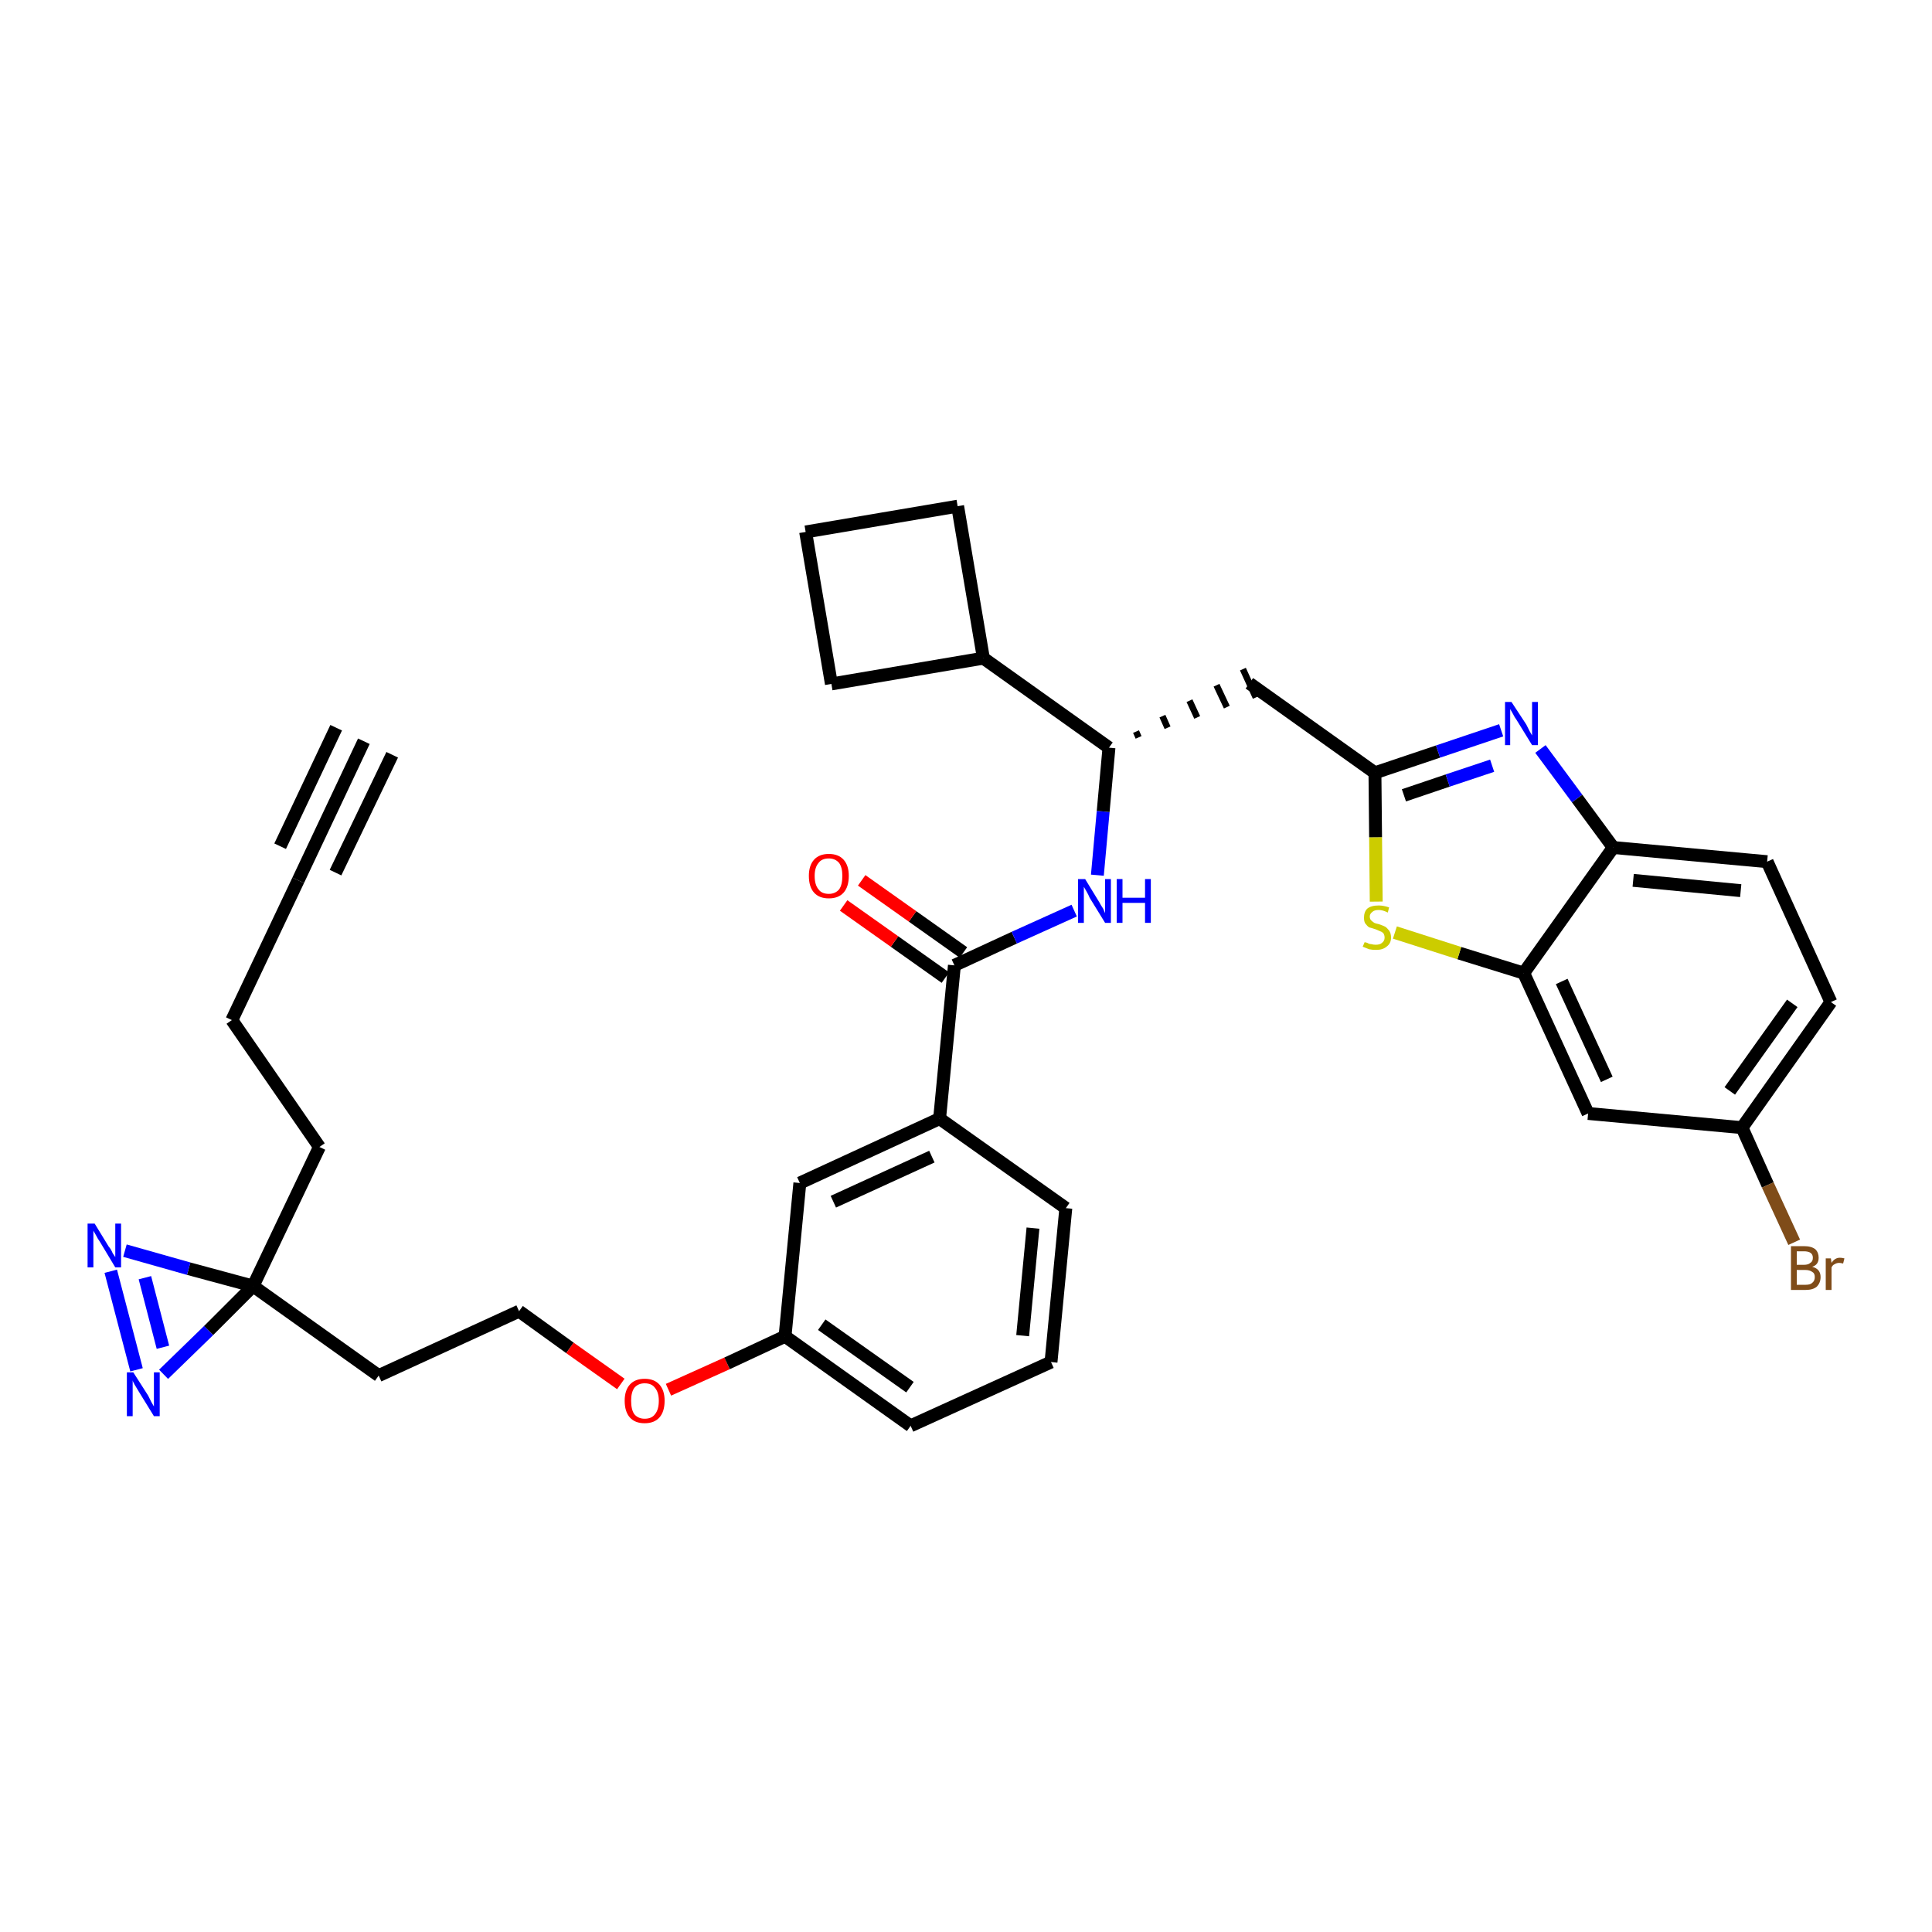 <?xml version='1.0' encoding='iso-8859-1'?>
<svg version='1.1' baseProfile='full'
              xmlns='http://www.w3.org/2000/svg'
                      xmlns:rdkit='http://www.rdkit.org/xml'
                      xmlns:xlink='http://www.w3.org/1999/xlink'
                  xml:space='preserve'
width='300px' height='300px' viewBox='0 0 300 300'>
<!-- END OF HEADER -->
<path class='bond-0 atom-0 atom-1' d='M 56.5,115.1 L 46.3,136.7' style='fill:none;fill-rule:evenodd;stroke:#000000;stroke-width:2.0px;stroke-linecap:butt;stroke-linejoin:miter;stroke-opacity:1' />
<path class='bond-0 atom-0 atom-1' d='M 52.2,113.0 L 43.5,131.4' style='fill:none;fill-rule:evenodd;stroke:#000000;stroke-width:2.0px;stroke-linecap:butt;stroke-linejoin:miter;stroke-opacity:1' />
<path class='bond-0 atom-0 atom-1' d='M 60.9,117.2 L 52.1,135.5' style='fill:none;fill-rule:evenodd;stroke:#000000;stroke-width:2.0px;stroke-linecap:butt;stroke-linejoin:miter;stroke-opacity:1' />
<path class='bond-1 atom-1 atom-2' d='M 46.3,136.7 L 36.0,158.4' style='fill:none;fill-rule:evenodd;stroke:#000000;stroke-width:2.0px;stroke-linecap:butt;stroke-linejoin:miter;stroke-opacity:1' />
<path class='bond-2 atom-2 atom-3' d='M 36.0,158.4 L 49.6,178.1' style='fill:none;fill-rule:evenodd;stroke:#000000;stroke-width:2.0px;stroke-linecap:butt;stroke-linejoin:miter;stroke-opacity:1' />
<path class='bond-3 atom-3 atom-4' d='M 49.6,178.1 L 39.3,199.7' style='fill:none;fill-rule:evenodd;stroke:#000000;stroke-width:2.0px;stroke-linecap:butt;stroke-linejoin:miter;stroke-opacity:1' />
<path class='bond-4 atom-4 atom-5' d='M 39.3,199.7 L 58.8,213.6' style='fill:none;fill-rule:evenodd;stroke:#000000;stroke-width:2.0px;stroke-linecap:butt;stroke-linejoin:miter;stroke-opacity:1' />
<path class='bond-32 atom-4 atom-33' d='M 39.3,199.7 L 29.3,197.0' style='fill:none;fill-rule:evenodd;stroke:#000000;stroke-width:2.0px;stroke-linecap:butt;stroke-linejoin:miter;stroke-opacity:1' />
<path class='bond-32 atom-4 atom-33' d='M 29.3,197.0 L 19.4,194.2' style='fill:none;fill-rule:evenodd;stroke:#0000FF;stroke-width:2.0px;stroke-linecap:butt;stroke-linejoin:miter;stroke-opacity:1' />
<path class='bond-34 atom-34 atom-4' d='M 25.4,213.4 L 32.4,206.6' style='fill:none;fill-rule:evenodd;stroke:#0000FF;stroke-width:2.0px;stroke-linecap:butt;stroke-linejoin:miter;stroke-opacity:1' />
<path class='bond-34 atom-34 atom-4' d='M 32.4,206.6 L 39.3,199.7' style='fill:none;fill-rule:evenodd;stroke:#000000;stroke-width:2.0px;stroke-linecap:butt;stroke-linejoin:miter;stroke-opacity:1' />
<path class='bond-5 atom-5 atom-6' d='M 58.8,213.6 L 80.6,203.6' style='fill:none;fill-rule:evenodd;stroke:#000000;stroke-width:2.0px;stroke-linecap:butt;stroke-linejoin:miter;stroke-opacity:1' />
<path class='bond-6 atom-6 atom-7' d='M 80.6,203.6 L 88.5,209.3' style='fill:none;fill-rule:evenodd;stroke:#000000;stroke-width:2.0px;stroke-linecap:butt;stroke-linejoin:miter;stroke-opacity:1' />
<path class='bond-6 atom-6 atom-7' d='M 88.5,209.3 L 96.4,214.9' style='fill:none;fill-rule:evenodd;stroke:#FF0000;stroke-width:2.0px;stroke-linecap:butt;stroke-linejoin:miter;stroke-opacity:1' />
<path class='bond-7 atom-7 atom-8' d='M 103.8,215.8 L 112.9,211.7' style='fill:none;fill-rule:evenodd;stroke:#FF0000;stroke-width:2.0px;stroke-linecap:butt;stroke-linejoin:miter;stroke-opacity:1' />
<path class='bond-7 atom-7 atom-8' d='M 112.9,211.7 L 121.9,207.5' style='fill:none;fill-rule:evenodd;stroke:#000000;stroke-width:2.0px;stroke-linecap:butt;stroke-linejoin:miter;stroke-opacity:1' />
<path class='bond-8 atom-8 atom-9' d='M 121.9,207.5 L 141.4,221.4' style='fill:none;fill-rule:evenodd;stroke:#000000;stroke-width:2.0px;stroke-linecap:butt;stroke-linejoin:miter;stroke-opacity:1' />
<path class='bond-8 atom-8 atom-9' d='M 127.6,205.7 L 141.3,215.4' style='fill:none;fill-rule:evenodd;stroke:#000000;stroke-width:2.0px;stroke-linecap:butt;stroke-linejoin:miter;stroke-opacity:1' />
<path class='bond-35 atom-32 atom-8' d='M 124.2,183.7 L 121.9,207.5' style='fill:none;fill-rule:evenodd;stroke:#000000;stroke-width:2.0px;stroke-linecap:butt;stroke-linejoin:miter;stroke-opacity:1' />
<path class='bond-9 atom-9 atom-10' d='M 141.4,221.4 L 163.2,211.5' style='fill:none;fill-rule:evenodd;stroke:#000000;stroke-width:2.0px;stroke-linecap:butt;stroke-linejoin:miter;stroke-opacity:1' />
<path class='bond-10 atom-10 atom-11' d='M 163.2,211.5 L 165.5,187.6' style='fill:none;fill-rule:evenodd;stroke:#000000;stroke-width:2.0px;stroke-linecap:butt;stroke-linejoin:miter;stroke-opacity:1' />
<path class='bond-10 atom-10 atom-11' d='M 158.8,207.4 L 160.4,190.7' style='fill:none;fill-rule:evenodd;stroke:#000000;stroke-width:2.0px;stroke-linecap:butt;stroke-linejoin:miter;stroke-opacity:1' />
<path class='bond-11 atom-11 atom-12' d='M 165.5,187.6 L 145.9,173.7' style='fill:none;fill-rule:evenodd;stroke:#000000;stroke-width:2.0px;stroke-linecap:butt;stroke-linejoin:miter;stroke-opacity:1' />
<path class='bond-12 atom-12 atom-13' d='M 145.9,173.7 L 148.2,149.9' style='fill:none;fill-rule:evenodd;stroke:#000000;stroke-width:2.0px;stroke-linecap:butt;stroke-linejoin:miter;stroke-opacity:1' />
<path class='bond-31 atom-12 atom-32' d='M 145.9,173.7 L 124.2,183.7' style='fill:none;fill-rule:evenodd;stroke:#000000;stroke-width:2.0px;stroke-linecap:butt;stroke-linejoin:miter;stroke-opacity:1' />
<path class='bond-31 atom-12 atom-32' d='M 144.7,179.6 L 129.4,186.6' style='fill:none;fill-rule:evenodd;stroke:#000000;stroke-width:2.0px;stroke-linecap:butt;stroke-linejoin:miter;stroke-opacity:1' />
<path class='bond-13 atom-13 atom-14' d='M 149.6,147.9 L 141.7,142.3' style='fill:none;fill-rule:evenodd;stroke:#000000;stroke-width:2.0px;stroke-linecap:butt;stroke-linejoin:miter;stroke-opacity:1' />
<path class='bond-13 atom-13 atom-14' d='M 141.7,142.3 L 133.8,136.7' style='fill:none;fill-rule:evenodd;stroke:#FF0000;stroke-width:2.0px;stroke-linecap:butt;stroke-linejoin:miter;stroke-opacity:1' />
<path class='bond-13 atom-13 atom-14' d='M 146.8,151.8 L 138.9,146.2' style='fill:none;fill-rule:evenodd;stroke:#000000;stroke-width:2.0px;stroke-linecap:butt;stroke-linejoin:miter;stroke-opacity:1' />
<path class='bond-13 atom-13 atom-14' d='M 138.9,146.2 L 131.0,140.6' style='fill:none;fill-rule:evenodd;stroke:#FF0000;stroke-width:2.0px;stroke-linecap:butt;stroke-linejoin:miter;stroke-opacity:1' />
<path class='bond-14 atom-13 atom-15' d='M 148.2,149.9 L 157.5,145.6' style='fill:none;fill-rule:evenodd;stroke:#000000;stroke-width:2.0px;stroke-linecap:butt;stroke-linejoin:miter;stroke-opacity:1' />
<path class='bond-14 atom-13 atom-15' d='M 157.5,145.6 L 166.8,141.4' style='fill:none;fill-rule:evenodd;stroke:#0000FF;stroke-width:2.0px;stroke-linecap:butt;stroke-linejoin:miter;stroke-opacity:1' />
<path class='bond-15 atom-15 atom-16' d='M 170.4,135.9 L 171.3,126.0' style='fill:none;fill-rule:evenodd;stroke:#0000FF;stroke-width:2.0px;stroke-linecap:butt;stroke-linejoin:miter;stroke-opacity:1' />
<path class='bond-15 atom-15 atom-16' d='M 171.3,126.0 L 172.2,116.1' style='fill:none;fill-rule:evenodd;stroke:#000000;stroke-width:2.0px;stroke-linecap:butt;stroke-linejoin:miter;stroke-opacity:1' />
<path class='bond-16 atom-16 atom-17' d='M 176.8,114.5 L 176.4,113.6' style='fill:none;fill-rule:evenodd;stroke:#000000;stroke-width:1.0px;stroke-linecap:butt;stroke-linejoin:miter;stroke-opacity:1' />
<path class='bond-16 atom-16 atom-17' d='M 181.3,113.0 L 180.5,111.2' style='fill:none;fill-rule:evenodd;stroke:#000000;stroke-width:1.0px;stroke-linecap:butt;stroke-linejoin:miter;stroke-opacity:1' />
<path class='bond-16 atom-16 atom-17' d='M 185.9,111.4 L 184.7,108.8' style='fill:none;fill-rule:evenodd;stroke:#000000;stroke-width:1.0px;stroke-linecap:butt;stroke-linejoin:miter;stroke-opacity:1' />
<path class='bond-16 atom-16 atom-17' d='M 190.5,109.8 L 188.9,106.4' style='fill:none;fill-rule:evenodd;stroke:#000000;stroke-width:1.0px;stroke-linecap:butt;stroke-linejoin:miter;stroke-opacity:1' />
<path class='bond-16 atom-16 atom-17' d='M 195.0,108.3 L 193.0,103.9' style='fill:none;fill-rule:evenodd;stroke:#000000;stroke-width:1.0px;stroke-linecap:butt;stroke-linejoin:miter;stroke-opacity:1' />
<path class='bond-27 atom-16 atom-28' d='M 172.2,116.1 L 152.7,102.2' style='fill:none;fill-rule:evenodd;stroke:#000000;stroke-width:2.0px;stroke-linecap:butt;stroke-linejoin:miter;stroke-opacity:1' />
<path class='bond-17 atom-17 atom-18' d='M 194.0,106.1 L 213.5,120.0' style='fill:none;fill-rule:evenodd;stroke:#000000;stroke-width:2.0px;stroke-linecap:butt;stroke-linejoin:miter;stroke-opacity:1' />
<path class='bond-18 atom-18 atom-19' d='M 213.5,120.0 L 223.3,116.7' style='fill:none;fill-rule:evenodd;stroke:#000000;stroke-width:2.0px;stroke-linecap:butt;stroke-linejoin:miter;stroke-opacity:1' />
<path class='bond-18 atom-18 atom-19' d='M 223.3,116.7 L 233.1,113.4' style='fill:none;fill-rule:evenodd;stroke:#0000FF;stroke-width:2.0px;stroke-linecap:butt;stroke-linejoin:miter;stroke-opacity:1' />
<path class='bond-18 atom-18 atom-19' d='M 218.0,123.5 L 224.8,121.2' style='fill:none;fill-rule:evenodd;stroke:#000000;stroke-width:2.0px;stroke-linecap:butt;stroke-linejoin:miter;stroke-opacity:1' />
<path class='bond-18 atom-18 atom-19' d='M 224.8,121.2 L 231.7,118.9' style='fill:none;fill-rule:evenodd;stroke:#0000FF;stroke-width:2.0px;stroke-linecap:butt;stroke-linejoin:miter;stroke-opacity:1' />
<path class='bond-36 atom-27 atom-18' d='M 213.7,140.0 L 213.6,130.0' style='fill:none;fill-rule:evenodd;stroke:#CCCC00;stroke-width:2.0px;stroke-linecap:butt;stroke-linejoin:miter;stroke-opacity:1' />
<path class='bond-36 atom-27 atom-18' d='M 213.6,130.0 L 213.5,120.0' style='fill:none;fill-rule:evenodd;stroke:#000000;stroke-width:2.0px;stroke-linecap:butt;stroke-linejoin:miter;stroke-opacity:1' />
<path class='bond-19 atom-19 atom-20' d='M 239.2,116.3 L 244.9,124.0' style='fill:none;fill-rule:evenodd;stroke:#0000FF;stroke-width:2.0px;stroke-linecap:butt;stroke-linejoin:miter;stroke-opacity:1' />
<path class='bond-19 atom-19 atom-20' d='M 244.9,124.0 L 250.5,131.6' style='fill:none;fill-rule:evenodd;stroke:#000000;stroke-width:2.0px;stroke-linecap:butt;stroke-linejoin:miter;stroke-opacity:1' />
<path class='bond-20 atom-20 atom-21' d='M 250.5,131.6 L 274.4,133.8' style='fill:none;fill-rule:evenodd;stroke:#000000;stroke-width:2.0px;stroke-linecap:butt;stroke-linejoin:miter;stroke-opacity:1' />
<path class='bond-20 atom-20 atom-21' d='M 253.6,136.7 L 270.3,138.3' style='fill:none;fill-rule:evenodd;stroke:#000000;stroke-width:2.0px;stroke-linecap:butt;stroke-linejoin:miter;stroke-opacity:1' />
<path class='bond-38 atom-26 atom-20' d='M 236.6,151.1 L 250.5,131.6' style='fill:none;fill-rule:evenodd;stroke:#000000;stroke-width:2.0px;stroke-linecap:butt;stroke-linejoin:miter;stroke-opacity:1' />
<path class='bond-21 atom-21 atom-22' d='M 274.4,133.8 L 284.3,155.6' style='fill:none;fill-rule:evenodd;stroke:#000000;stroke-width:2.0px;stroke-linecap:butt;stroke-linejoin:miter;stroke-opacity:1' />
<path class='bond-22 atom-22 atom-23' d='M 284.3,155.6 L 270.5,175.1' style='fill:none;fill-rule:evenodd;stroke:#000000;stroke-width:2.0px;stroke-linecap:butt;stroke-linejoin:miter;stroke-opacity:1' />
<path class='bond-22 atom-22 atom-23' d='M 278.3,155.8 L 268.6,169.4' style='fill:none;fill-rule:evenodd;stroke:#000000;stroke-width:2.0px;stroke-linecap:butt;stroke-linejoin:miter;stroke-opacity:1' />
<path class='bond-23 atom-23 atom-24' d='M 270.5,175.1 L 274.5,184.0' style='fill:none;fill-rule:evenodd;stroke:#000000;stroke-width:2.0px;stroke-linecap:butt;stroke-linejoin:miter;stroke-opacity:1' />
<path class='bond-23 atom-23 atom-24' d='M 274.5,184.0 L 278.6,192.9' style='fill:none;fill-rule:evenodd;stroke:#7F4C19;stroke-width:2.0px;stroke-linecap:butt;stroke-linejoin:miter;stroke-opacity:1' />
<path class='bond-24 atom-23 atom-25' d='M 270.5,175.1 L 246.6,172.9' style='fill:none;fill-rule:evenodd;stroke:#000000;stroke-width:2.0px;stroke-linecap:butt;stroke-linejoin:miter;stroke-opacity:1' />
<path class='bond-25 atom-25 atom-26' d='M 246.6,172.9 L 236.6,151.1' style='fill:none;fill-rule:evenodd;stroke:#000000;stroke-width:2.0px;stroke-linecap:butt;stroke-linejoin:miter;stroke-opacity:1' />
<path class='bond-25 atom-25 atom-26' d='M 249.5,167.6 L 242.5,152.4' style='fill:none;fill-rule:evenodd;stroke:#000000;stroke-width:2.0px;stroke-linecap:butt;stroke-linejoin:miter;stroke-opacity:1' />
<path class='bond-26 atom-26 atom-27' d='M 236.6,151.1 L 226.6,148.0' style='fill:none;fill-rule:evenodd;stroke:#000000;stroke-width:2.0px;stroke-linecap:butt;stroke-linejoin:miter;stroke-opacity:1' />
<path class='bond-26 atom-26 atom-27' d='M 226.6,148.0 L 216.6,144.8' style='fill:none;fill-rule:evenodd;stroke:#CCCC00;stroke-width:2.0px;stroke-linecap:butt;stroke-linejoin:miter;stroke-opacity:1' />
<path class='bond-28 atom-28 atom-29' d='M 152.7,102.2 L 148.7,78.6' style='fill:none;fill-rule:evenodd;stroke:#000000;stroke-width:2.0px;stroke-linecap:butt;stroke-linejoin:miter;stroke-opacity:1' />
<path class='bond-37 atom-31 atom-28' d='M 129.1,106.2 L 152.7,102.2' style='fill:none;fill-rule:evenodd;stroke:#000000;stroke-width:2.0px;stroke-linecap:butt;stroke-linejoin:miter;stroke-opacity:1' />
<path class='bond-29 atom-29 atom-30' d='M 148.7,78.6 L 125.1,82.6' style='fill:none;fill-rule:evenodd;stroke:#000000;stroke-width:2.0px;stroke-linecap:butt;stroke-linejoin:miter;stroke-opacity:1' />
<path class='bond-30 atom-30 atom-31' d='M 125.1,82.6 L 129.1,106.2' style='fill:none;fill-rule:evenodd;stroke:#000000;stroke-width:2.0px;stroke-linecap:butt;stroke-linejoin:miter;stroke-opacity:1' />
<path class='bond-33 atom-33 atom-34' d='M 17.2,197.4 L 21.2,212.7' style='fill:none;fill-rule:evenodd;stroke:#0000FF;stroke-width:2.0px;stroke-linecap:butt;stroke-linejoin:miter;stroke-opacity:1' />
<path class='bond-33 atom-33 atom-34' d='M 22.5,198.4 L 25.3,209.2' style='fill:none;fill-rule:evenodd;stroke:#0000FF;stroke-width:2.0px;stroke-linecap:butt;stroke-linejoin:miter;stroke-opacity:1' />
<path  class='atom-7' d='M 97.0 217.5
Q 97.0 215.9, 97.8 215.0
Q 98.6 214.1, 100.1 214.1
Q 101.6 214.1, 102.4 215.0
Q 103.2 215.9, 103.2 217.5
Q 103.2 219.2, 102.4 220.1
Q 101.6 221.0, 100.1 221.0
Q 98.6 221.0, 97.8 220.1
Q 97.0 219.2, 97.0 217.5
M 100.1 220.3
Q 101.2 220.3, 101.7 219.6
Q 102.3 218.9, 102.3 217.5
Q 102.3 216.2, 101.7 215.5
Q 101.2 214.8, 100.1 214.8
Q 99.1 214.8, 98.5 215.5
Q 98.0 216.2, 98.0 217.5
Q 98.0 218.9, 98.5 219.6
Q 99.1 220.3, 100.1 220.3
' fill='#FF0000'/>
<path  class='atom-14' d='M 125.6 136.0
Q 125.6 134.4, 126.4 133.5
Q 127.2 132.6, 128.7 132.6
Q 130.2 132.6, 131.0 133.5
Q 131.8 134.4, 131.8 136.0
Q 131.8 137.7, 131.0 138.6
Q 130.2 139.5, 128.7 139.5
Q 127.2 139.5, 126.4 138.6
Q 125.6 137.7, 125.6 136.0
M 128.7 138.8
Q 129.7 138.8, 130.3 138.1
Q 130.8 137.4, 130.8 136.0
Q 130.8 134.7, 130.3 134.0
Q 129.7 133.3, 128.7 133.3
Q 127.6 133.3, 127.1 134.0
Q 126.5 134.7, 126.5 136.0
Q 126.5 137.4, 127.1 138.1
Q 127.6 138.8, 128.7 138.8
' fill='#FF0000'/>
<path  class='atom-15' d='M 168.5 136.5
L 170.7 140.1
Q 170.9 140.5, 171.3 141.1
Q 171.6 141.8, 171.6 141.8
L 171.6 136.5
L 172.5 136.5
L 172.5 143.3
L 171.6 143.3
L 169.2 139.4
Q 169.0 138.9, 168.7 138.4
Q 168.4 137.9, 168.3 137.7
L 168.3 143.3
L 167.4 143.3
L 167.4 136.5
L 168.5 136.5
' fill='#0000FF'/>
<path  class='atom-15' d='M 173.4 136.5
L 174.3 136.5
L 174.3 139.4
L 177.8 139.4
L 177.8 136.5
L 178.7 136.5
L 178.7 143.3
L 177.8 143.3
L 177.8 140.2
L 174.3 140.2
L 174.3 143.3
L 173.4 143.3
L 173.4 136.5
' fill='#0000FF'/>
<path  class='atom-19' d='M 234.7 109.0
L 237.0 112.5
Q 237.2 112.9, 237.5 113.5
Q 237.9 114.2, 237.9 114.2
L 237.9 109.0
L 238.8 109.0
L 238.8 115.7
L 237.9 115.7
L 235.5 111.8
Q 235.2 111.4, 234.9 110.8
Q 234.6 110.3, 234.5 110.1
L 234.5 115.7
L 233.7 115.7
L 233.7 109.0
L 234.7 109.0
' fill='#0000FF'/>
<path  class='atom-24' d='M 281.4 196.7
Q 282.1 196.9, 282.4 197.3
Q 282.7 197.7, 282.7 198.3
Q 282.7 199.2, 282.1 199.8
Q 281.5 200.3, 280.4 200.3
L 278.1 200.3
L 278.1 193.5
L 280.1 193.5
Q 281.3 193.5, 281.9 194.0
Q 282.4 194.5, 282.4 195.3
Q 282.4 196.4, 281.4 196.7
M 279.0 194.3
L 279.0 196.4
L 280.1 196.4
Q 280.8 196.4, 281.1 196.1
Q 281.5 195.9, 281.5 195.3
Q 281.5 194.3, 280.1 194.3
L 279.0 194.3
M 280.4 199.5
Q 281.1 199.5, 281.4 199.2
Q 281.8 198.9, 281.8 198.3
Q 281.8 197.7, 281.4 197.5
Q 281.0 197.2, 280.3 197.2
L 279.0 197.2
L 279.0 199.5
L 280.4 199.5
' fill='#7F4C19'/>
<path  class='atom-24' d='M 284.3 195.4
L 284.4 196.1
Q 284.9 195.3, 285.7 195.3
Q 286.0 195.3, 286.4 195.4
L 286.2 196.2
Q 285.8 196.1, 285.6 196.1
Q 285.2 196.1, 284.9 196.3
Q 284.6 196.4, 284.4 196.8
L 284.4 200.3
L 283.5 200.3
L 283.5 195.4
L 284.3 195.4
' fill='#7F4C19'/>
<path  class='atom-27' d='M 211.9 146.3
Q 211.9 146.3, 212.3 146.4
Q 212.6 146.6, 212.9 146.6
Q 213.3 146.7, 213.6 146.7
Q 214.3 146.7, 214.6 146.4
Q 215.0 146.1, 215.0 145.6
Q 215.0 145.2, 214.8 144.9
Q 214.6 144.7, 214.3 144.6
Q 214.1 144.5, 213.6 144.3
Q 213.0 144.1, 212.6 144.0
Q 212.3 143.8, 212.0 143.4
Q 211.8 143.1, 211.8 142.5
Q 211.8 141.6, 212.3 141.1
Q 212.9 140.6, 214.1 140.6
Q 214.8 140.6, 215.7 140.9
L 215.5 141.7
Q 214.7 141.3, 214.1 141.3
Q 213.4 141.3, 213.1 141.6
Q 212.7 141.9, 212.7 142.3
Q 212.7 142.7, 212.9 142.9
Q 213.1 143.1, 213.4 143.3
Q 213.6 143.4, 214.1 143.5
Q 214.7 143.7, 215.1 143.9
Q 215.4 144.1, 215.7 144.5
Q 216.0 144.9, 216.0 145.6
Q 216.0 146.5, 215.3 147.0
Q 214.7 147.5, 213.7 147.5
Q 213.1 147.5, 212.6 147.4
Q 212.1 147.2, 211.6 147.0
L 211.9 146.3
' fill='#CCCC00'/>
<path  class='atom-33' d='M 14.7 190.0
L 16.9 193.6
Q 17.2 193.9, 17.5 194.6
Q 17.9 195.2, 17.9 195.2
L 17.9 190.0
L 18.8 190.0
L 18.8 196.8
L 17.9 196.8
L 15.5 192.8
Q 15.2 192.4, 14.9 191.8
Q 14.6 191.3, 14.5 191.1
L 14.5 196.8
L 13.6 196.8
L 13.6 190.0
L 14.7 190.0
' fill='#0000FF'/>
<path  class='atom-34' d='M 20.7 213.1
L 23.0 216.7
Q 23.2 217.1, 23.5 217.7
Q 23.9 218.4, 23.9 218.4
L 23.9 213.1
L 24.8 213.1
L 24.8 219.9
L 23.9 219.9
L 21.5 216.0
Q 21.2 215.5, 20.9 215.0
Q 20.6 214.5, 20.6 214.3
L 20.6 219.9
L 19.7 219.9
L 19.7 213.1
L 20.7 213.1
' fill='#0000FF'/>
</svg>
